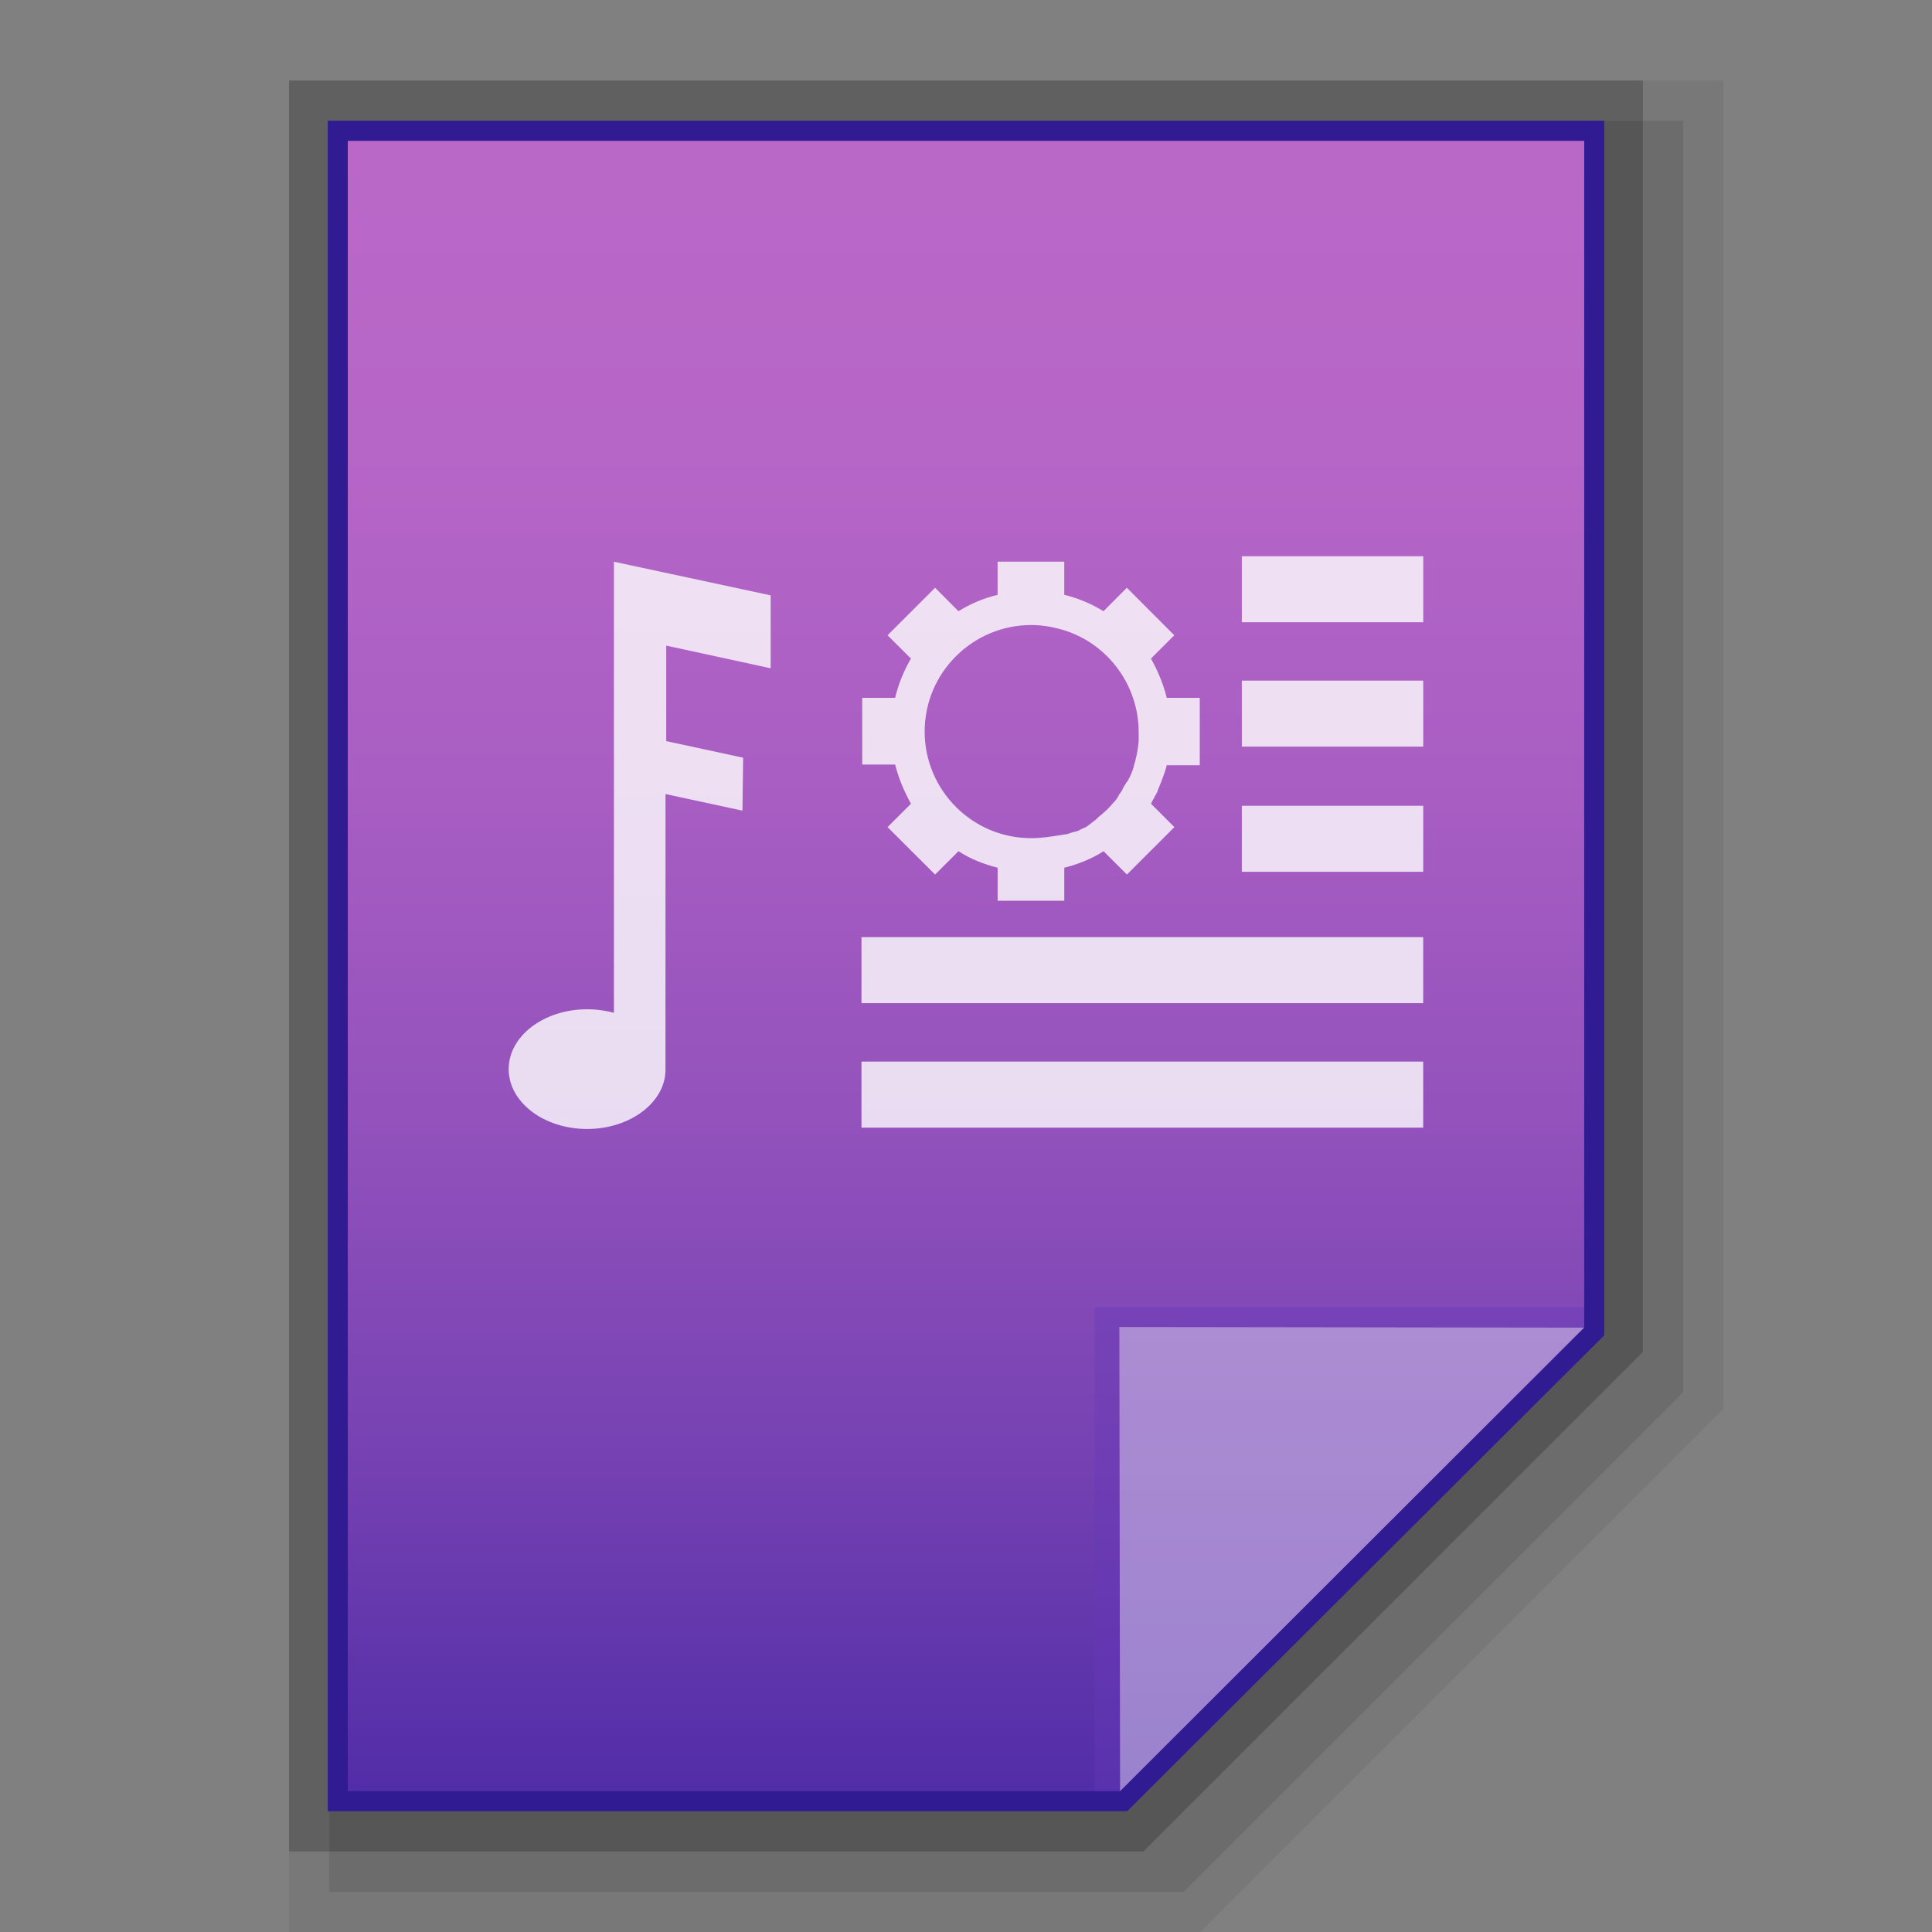<?xml version="1.0" encoding="utf-8"?>
<!-- Generator: Adobe Illustrator 16.0.0, SVG Export Plug-In . SVG Version: 6.00 Build 0)  -->
<!DOCTYPE svg PUBLIC "-//W3C//DTD SVG 1.1//EN" "http://www.w3.org/Graphics/SVG/1.1/DTD/svg11.dtd">
<svg version="1.1" id="图层_1" xmlns="http://www.w3.org/2000/svg" xmlns:xlink="http://www.w3.org/1999/xlink" x="0px" y="0px"
	 width="48px" height="48px" viewBox="0 0 48 48" enable-background="new 0 0 48 48" xml:space="preserve">
<rect x="0" y="0" width="48" height="48" fill="#808080" stroke="none"/>
<polygon opacity="0.06" enable-background="new    " points="7.181,48 7.181,2 42.818,2 42.818,35.003 29.82,48 "/>
<polygon opacity="0.1" enable-background="new    " points="8.181,47 8.181,3 41.818,3 41.818,34.589 29.407,47 "/>
<polygon opacity="0.2" enable-background="new    " points="7.181,46 7.181,2 40.818,2 40.818,33.589 28.408,46 "/>
<polygon fill="#311B92" points="8.143,45 8.143,3 39.857,3 39.857,33.175 28.004,45 "/>
<g>
	<g>
		<g>
			
				<linearGradient id="SVGID_1_" gradientUnits="userSpaceOnUse" x1="65.601" y1="-160.4" x2="65.601" y2="-119.4" gradientTransform="matrix(1 0 0 -1 -41.6 -115.9)">
				<stop  offset="0" style="stop-color:#512DA8"/>
				<stop  offset="0.008" style="stop-color:#532EA8"/>
				<stop  offset="0.198" style="stop-color:#7541B2"/>
				<stop  offset="0.409" style="stop-color:#9352BC"/>
				<stop  offset="0.616" style="stop-color:#A95EC3"/>
				<stop  offset="0.816" style="stop-color:#B666C7"/>
				<stop  offset="1" style="stop-color:#BA68C8"/>
			</linearGradient>
			<polygon fill="url(#SVGID_1_)" points="8.641,44.5 8.641,3.5 39.359,3.5 39.359,32.969 27.828,44.5 			"/>
		</g>
		<polygon fill="#673AB7" fill-opacity="0.392" points="39.359,32.969 39.359,32.473 27.195,32.473 27.195,44.5 27.828,44.5 		"/>
		<path fill="#FFFFFF" fill-opacity="0.392" d="M27.81,32.969l11.55,0.016L27.828,44.5L27.81,32.969z"/>
	</g>
	<g opacity="0.8">
		<g>
			<rect x="30.853" y="13.82" fill="#FFFFFF" width="4.507" height="1.639"/>
		</g>
		<g>
			<rect x="30.853" y="16.91" fill="#FFFFFF" width="4.507" height="1.639"/>
		</g>
		<g>
			<rect x="30.853" y="20.019" fill="#FFFFFF" width="4.507" height="1.64"/>
		</g>
		<g>
			<rect x="21.403" y="23.283" fill="#FFFFFF" width="13.956" height="1.64"/>
		</g>
		<g>
			<rect x="21.403" y="26.375" fill="#FFFFFF" width="13.956" height="1.641"/>
		</g>
		<path fill="#FFFFFF" d="M18.463,18.825l-1.911-0.412V16.04l2.595,0.563v-1.812l-3.894-0.835v1.809l0,0v9.396
			c-0.206-0.052-0.427-0.086-0.666-0.086c-1.077,0-1.949,0.667-1.949,1.487s0.872,1.487,1.949,1.487
			c1.075,0,1.947-0.667,1.947-1.472l0,0v-6.849l1.912,0.412L18.463,18.825L18.463,18.825z"/>
		<path fill="#FFFFFF" d="M28.683,19.798c0.015-0.019,0.015-0.034,0.034-0.053c0.016-0.031,0.03-0.065,0.05-0.101c0,0,0,0,0-0.016
			c0.084-0.206,0.171-0.412,0.221-0.616h0.82v-1.674h-0.82c-0.084-0.342-0.221-0.668-0.393-0.976l0.58-0.579l-1.179-1.18
			l-0.58,0.582c-0.309-0.188-0.633-0.325-0.991-0.411h0.016v-0.819h-1.656v0.819h0.018c-0.361,0.086-0.683,0.222-0.99,0.411
			l-0.581-0.582l-1.181,1.18l0.582,0.579c-0.17,0.291-0.308,0.617-0.394,0.976h-0.817v1.657h0.817
			c0.086,0.341,0.224,0.666,0.394,0.974l0,0l-0.582,0.58l1.181,1.179l0.581-0.58c0.288,0.189,0.629,0.324,0.973,0.41v0.82h1.656
			v-0.82l0,0l0,0c0.343-0.086,0.683-0.221,0.976-0.41l0.58,0.58l1.179-1.179l-0.58-0.58l0,0c0.016-0.034,0.034-0.068,0.05-0.103
			C28.663,19.849,28.683,19.815,28.683,19.798z M25.62,20.824c-1.467,0-2.647-1.196-2.647-2.648c0-1.47,1.197-2.647,2.647-2.647
			c0.294,0,0.564,0.051,0.839,0.136l0,0c1.061,0.341,1.831,1.348,1.831,2.528c0,0.069,0,0.135,0,0.221l0,0
			c-0.02,0.206-0.054,0.412-0.122,0.616v0.017c-0.034,0.119-0.084,0.24-0.153,0.357c0,0,0,0.019-0.019,0.019
			c-0.034,0.051-0.068,0.12-0.103,0.169c0,0,0,0,0,0.017c-0.031,0.052-0.065,0.105-0.104,0.155c0,0,0,0,0,0.015
			c-0.034,0.051-0.068,0.105-0.118,0.156l-0.016,0.015c-0.087,0.105-0.171,0.191-0.274,0.275l-0.019,0.017
			c-0.05,0.034-0.1,0.085-0.134,0.12l-0.019,0.015c-0.05,0.034-0.088,0.069-0.138,0.105c0,0-0.016,0-0.016,0.015
			c-0.049,0.036-0.103,0.07-0.156,0.086c-0.015,0-0.015,0.015-0.034,0.015c-0.05,0.034-0.099,0.053-0.172,0.07h-0.015
			c-0.05,0.016-0.1,0.035-0.152,0.052C26.204,20.77,25.914,20.824,25.62,20.824z"/>
	</g>
</g>
</svg>
